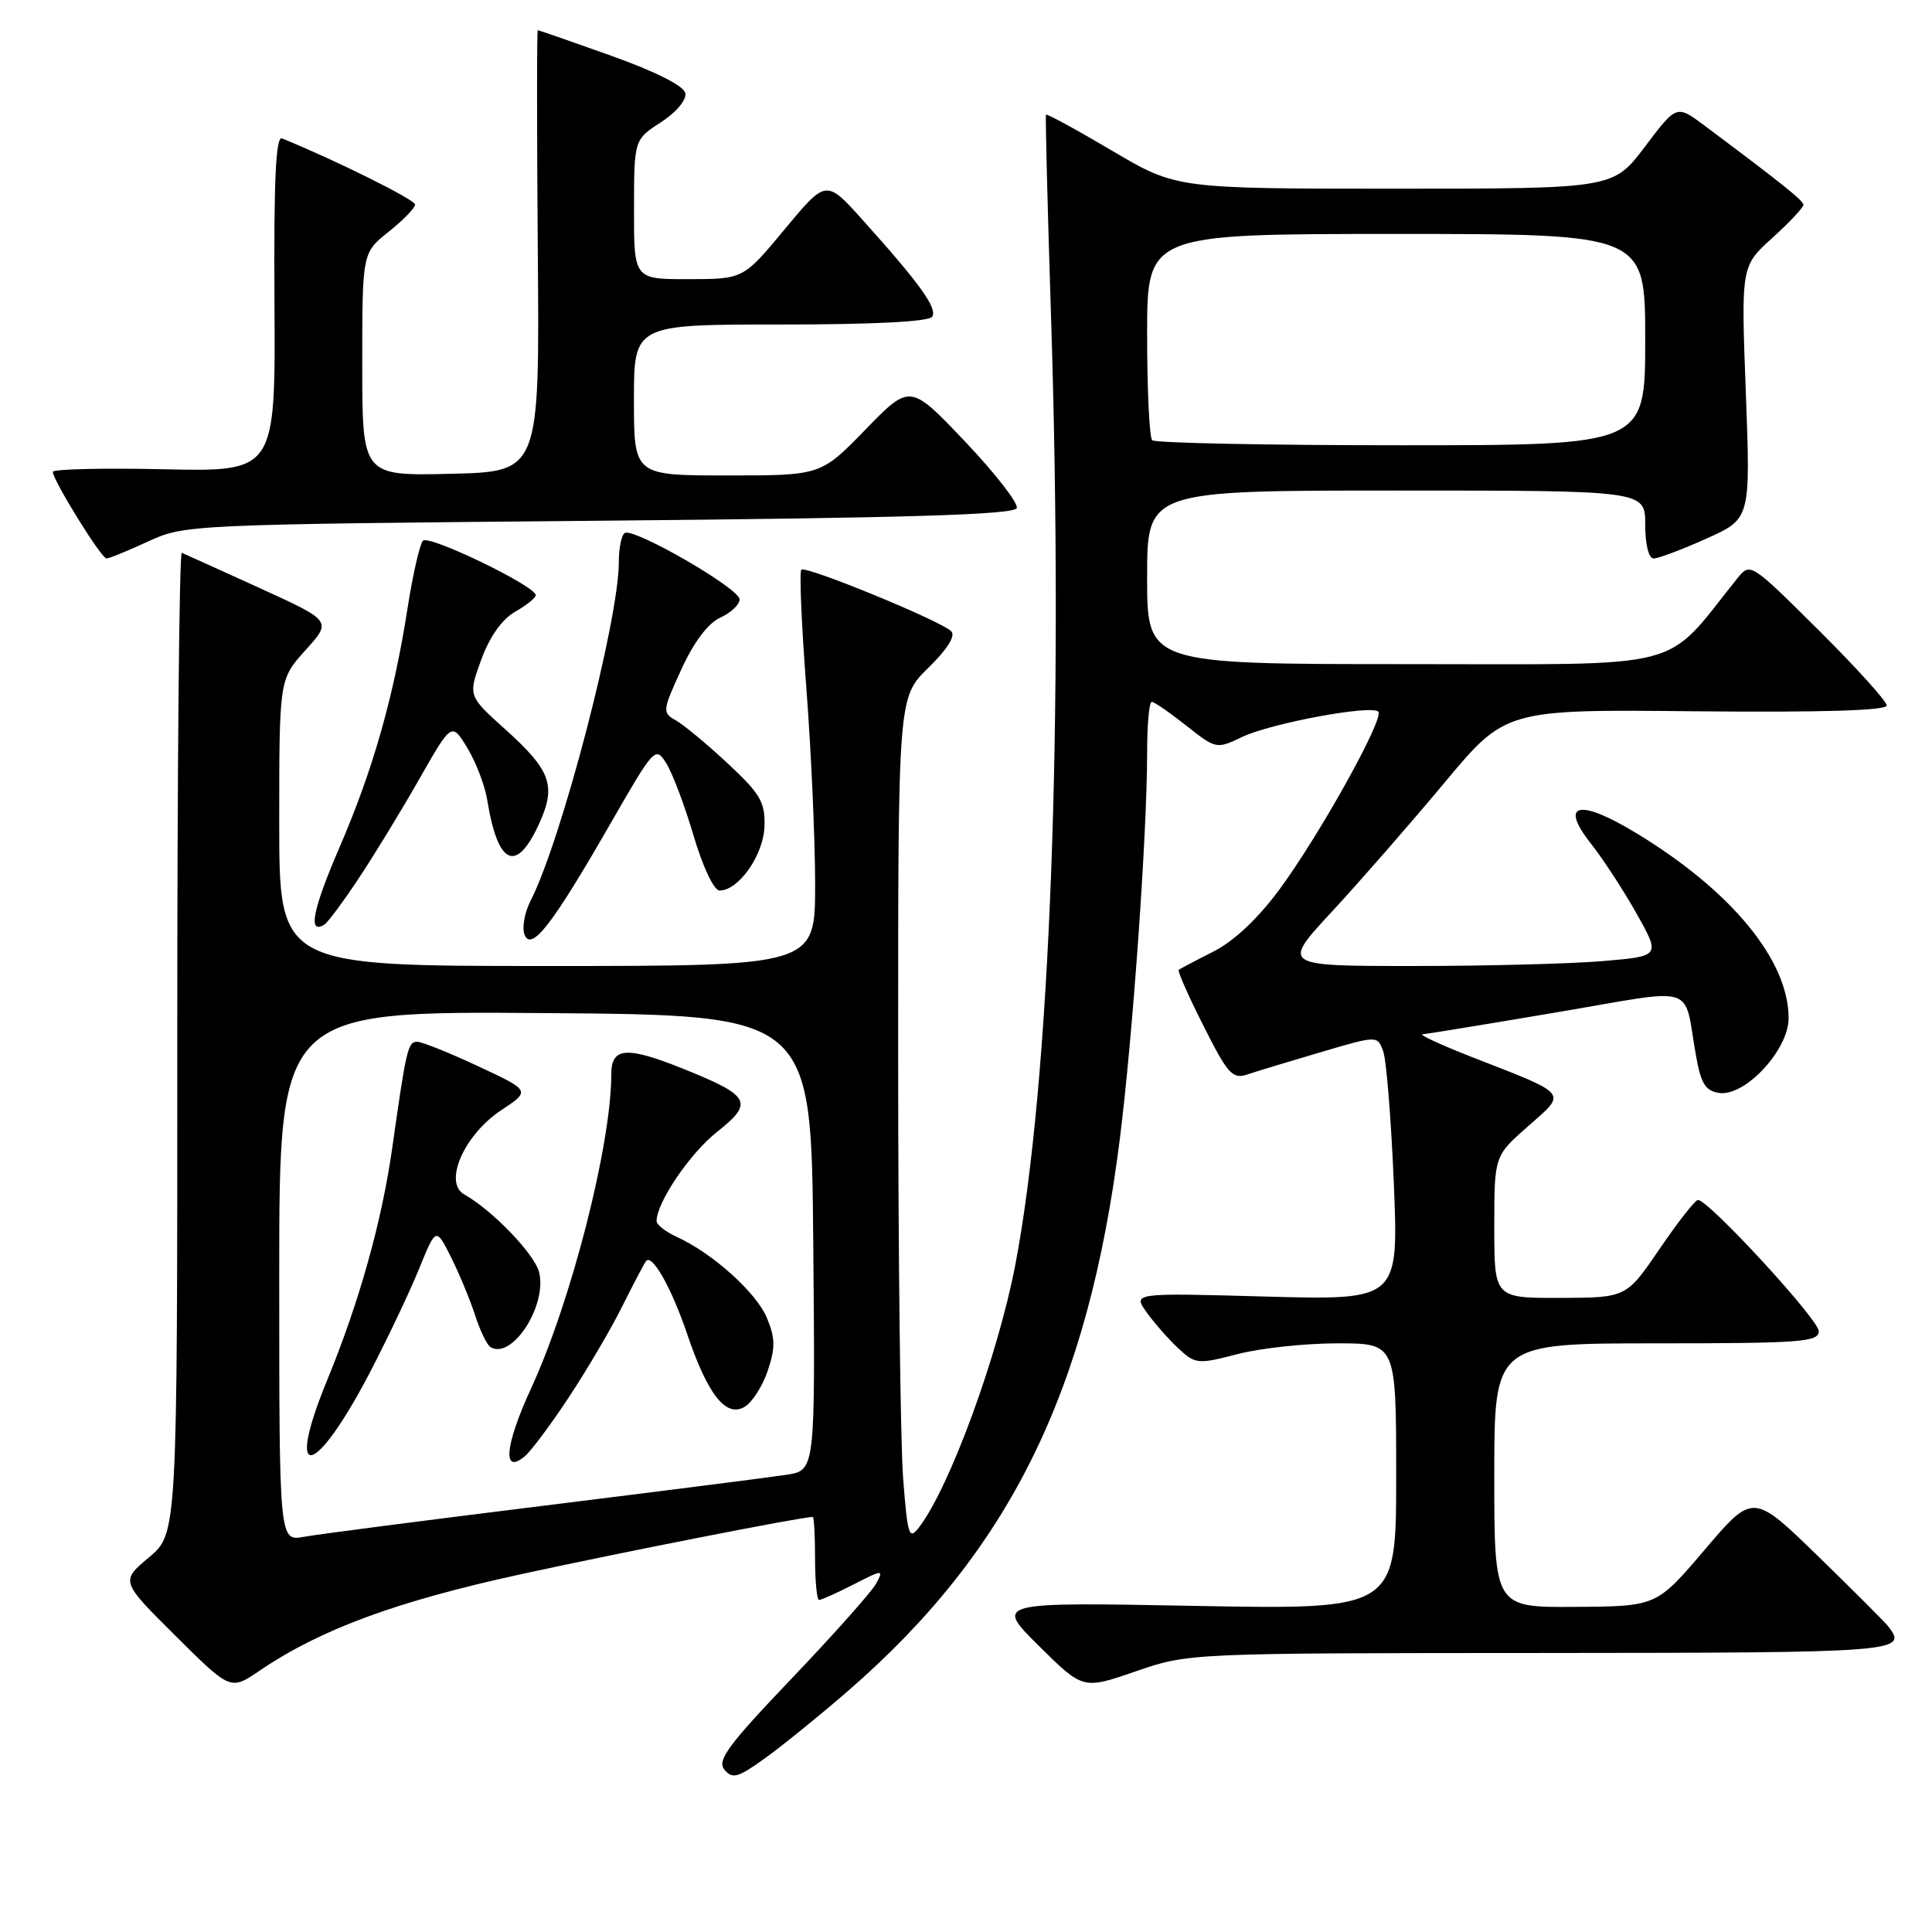 <?xml version="1.0" encoding="UTF-8" standalone="no"?>
<!DOCTYPE svg PUBLIC "-//W3C//DTD SVG 1.1//EN" "http://www.w3.org/Graphics/SVG/1.1/DTD/svg11.dtd" >
<svg xmlns="http://www.w3.org/2000/svg" xmlns:xlink="http://www.w3.org/1999/xlink" version="1.1" viewBox="0 0 256 256">
 <g >
 <path fill="currentColor"
d=" M 112.26 224.15 C 133.78 205.51 144.17 184.45 148.38 150.94 C 150.10 137.30 152.00 110.41 152.00 99.77 C 152.00 96.05 152.27 93.00 152.61 93.00 C 152.94 93.00 155.00 94.42 157.19 96.15 C 161.12 99.26 161.19 99.28 164.60 97.65 C 168.41 95.83 181.69 93.36 182.63 94.30 C 183.47 95.14 174.91 110.55 169.56 117.82 C 166.67 121.74 163.52 124.70 160.78 126.09 C 158.42 127.28 156.36 128.37 156.19 128.52 C 156.01 128.67 157.49 132.02 159.48 135.95 C 162.69 142.34 163.32 143.03 165.29 142.37 C 166.51 141.96 170.88 140.63 175.00 139.42 C 182.50 137.21 182.50 137.21 183.27 139.26 C 183.70 140.38 184.33 148.27 184.69 156.79 C 185.32 172.28 185.32 172.28 167.71 171.80 C 150.09 171.31 150.09 171.31 151.95 173.91 C 152.97 175.33 154.86 177.48 156.15 178.68 C 158.40 180.76 158.73 180.79 163.97 179.43 C 166.98 178.64 172.94 178.00 177.22 178.00 C 185.00 178.00 185.00 178.00 185.00 195.64 C 185.00 213.28 185.00 213.28 158.40 212.79 C 131.81 212.29 131.81 212.29 137.65 218.08 C 143.50 223.88 143.50 223.88 150.50 221.46 C 157.50 219.05 157.50 219.05 204.25 219.03 C 251.82 219.00 252.84 218.92 250.20 215.50 C 249.77 214.95 245.57 210.75 240.86 206.16 C 232.28 197.83 232.28 197.83 225.89 205.34 C 219.50 212.85 219.50 212.85 208.75 212.92 C 198.00 213.00 198.00 213.00 198.00 195.50 C 198.00 178.00 198.00 178.00 219.50 178.00 C 238.62 178.00 241.00 177.82 241.00 176.39 C 241.00 174.86 226.40 159.00 224.99 159.00 C 224.63 159.00 222.34 161.91 219.91 165.48 C 215.50 171.95 215.50 171.95 206.75 171.98 C 198.00 172.00 198.00 172.00 198.00 162.58 C 198.00 153.17 198.00 153.17 202.47 149.24 C 207.66 144.67 208.04 145.14 195.00 140.05 C 190.88 138.43 187.95 137.08 188.50 137.05 C 189.05 137.01 197.05 135.70 206.27 134.14 C 225.32 130.92 222.98 130.18 224.75 140.00 C 225.39 143.60 226.00 144.56 227.80 144.82 C 231.24 145.32 237.00 139.11 237.00 134.92 C 237.00 127.25 229.45 118.07 216.88 110.43 C 209.25 105.79 206.56 106.38 210.78 111.75 C 212.41 113.81 215.15 118.02 216.88 121.10 C 220.02 126.70 220.02 126.70 212.36 127.35 C 208.15 127.71 196.85 128.00 187.26 128.00 C 169.81 128.00 169.81 128.00 176.53 120.75 C 180.22 116.76 186.90 109.11 191.37 103.75 C 199.50 93.99 199.50 93.99 224.75 94.25 C 241.43 94.41 250.00 94.15 250.00 93.48 C 250.00 92.92 245.93 88.42 240.96 83.48 C 231.97 74.55 231.91 74.51 230.21 76.63 C 220.26 89.03 224.22 88.00 186.38 88.00 C 152.00 88.00 152.00 88.00 152.00 76.50 C 152.00 65.00 152.00 65.00 185.00 65.00 C 218.00 65.00 218.00 65.00 218.00 69.50 C 218.00 72.17 218.46 74.00 219.12 74.00 C 219.74 74.00 222.88 72.82 226.10 71.37 C 231.96 68.75 231.96 68.75 231.33 52.01 C 230.70 35.27 230.70 35.27 234.85 31.52 C 237.13 29.46 238.98 27.48 238.96 27.13 C 238.92 26.55 236.07 24.28 225.83 16.62 C 222.15 13.88 222.15 13.88 217.96 19.44 C 213.76 25.00 213.76 25.00 184.81 25.00 C 155.87 25.00 155.87 25.00 147.32 19.95 C 142.62 17.17 138.69 15.03 138.60 15.20 C 138.50 15.36 138.80 27.42 139.27 42.00 C 140.97 95.46 139.16 143.43 134.53 167.61 C 132.22 179.67 125.82 197.12 121.77 202.39 C 120.45 204.11 120.26 203.50 119.67 195.89 C 119.31 191.28 119.01 166.10 119.01 139.95 C 119.00 92.41 119.00 92.41 123.00 88.50 C 125.51 86.05 126.65 84.25 126.05 83.65 C 124.66 82.26 106.76 74.91 106.18 75.49 C 105.90 75.76 106.21 82.85 106.85 91.24 C 107.49 99.63 108.01 111.34 108.01 117.25 C 108.00 128.00 108.00 128.00 72.50 128.00 C 37.00 128.00 37.00 128.00 37.00 109.00 C 37.00 90.01 37.00 90.01 40.49 86.14 C 43.98 82.28 43.98 82.28 34.34 77.89 C 29.05 75.48 24.43 73.39 24.09 73.25 C 23.75 73.11 23.48 102.29 23.49 138.09 C 23.50 203.20 23.50 203.20 19.74 206.36 C 15.97 209.52 15.97 209.52 23.26 216.76 C 30.54 224.00 30.54 224.00 34.40 221.37 C 42.44 215.91 52.51 212.19 69.00 208.60 C 82.23 205.71 106.22 201.00 107.69 201.00 C 107.86 201.00 108.00 203.47 108.00 206.50 C 108.00 209.53 108.24 212.00 108.54 212.00 C 108.84 212.00 110.89 211.08 113.10 209.95 C 117.01 207.95 117.10 207.95 116.09 209.84 C 115.51 210.91 110.48 216.56 104.91 222.40 C 96.47 231.24 94.98 233.27 95.99 234.49 C 97.05 235.77 97.78 235.56 101.36 232.98 C 103.64 231.34 108.54 227.37 112.26 224.15 Z  M 80.82 109.25 C 86.71 99.00 86.85 98.85 88.29 101.15 C 89.10 102.44 90.73 106.76 91.91 110.75 C 93.14 114.92 94.61 118.00 95.35 118.00 C 97.89 118.00 101.19 113.27 101.30 109.47 C 101.39 106.27 100.74 105.17 96.41 101.14 C 93.67 98.59 90.58 96.03 89.55 95.45 C 87.74 94.43 87.77 94.18 90.28 88.70 C 91.94 85.07 93.81 82.59 95.44 81.84 C 96.85 81.20 98.00 80.11 98.00 79.42 C 98.00 77.98 83.99 69.89 82.78 70.63 C 82.35 70.90 82.00 72.62 82.00 74.45 C 82.00 82.19 74.41 111.35 70.31 119.34 C 69.51 120.90 69.15 122.93 69.50 123.84 C 70.40 126.13 73.17 122.56 80.82 109.25 Z  M 47.54 116.37 C 49.60 113.28 53.21 107.36 55.56 103.22 C 59.85 95.70 59.85 95.70 61.92 99.10 C 63.06 100.97 64.25 104.08 64.56 106.00 C 65.97 114.72 68.43 115.80 71.48 109.05 C 73.72 104.08 72.98 102.07 66.96 96.65 C 62.02 92.21 62.02 92.21 63.76 87.43 C 64.87 84.38 66.50 82.08 68.24 81.07 C 69.75 80.21 70.99 79.22 70.99 78.87 C 71.01 77.67 56.80 70.80 56.04 71.65 C 55.62 72.12 54.71 76.09 54.02 80.48 C 52.19 92.27 49.44 101.96 45.02 112.20 C 41.43 120.52 40.76 123.88 42.97 122.52 C 43.43 122.24 45.49 119.47 47.54 116.37 Z  M 19.62 71.75 C 24.45 69.52 25.10 69.49 79.42 69.00 C 120.42 68.63 134.43 68.20 134.73 67.32 C 134.94 66.67 131.85 62.69 127.86 58.49 C 120.59 50.84 120.59 50.84 114.68 56.92 C 108.77 63.00 108.77 63.00 96.39 63.00 C 84.00 63.00 84.00 63.00 84.00 53.00 C 84.00 43.00 84.00 43.00 103.44 43.00 C 115.86 43.00 123.11 42.62 123.53 41.96 C 124.22 40.83 121.87 37.56 114.29 29.13 C 109.47 23.76 109.47 23.76 103.98 30.37 C 98.50 36.98 98.50 36.98 91.25 36.99 C 84.00 37.00 84.00 37.00 84.01 27.75 C 84.02 18.50 84.02 18.50 87.58 16.20 C 89.62 14.87 90.99 13.24 90.81 12.34 C 90.62 11.38 86.86 9.48 81.00 7.39 C 75.78 5.53 71.39 4.00 71.26 4.00 C 71.13 4.00 71.13 17.16 71.26 33.25 C 71.50 62.50 71.50 62.50 59.75 62.78 C 48.00 63.06 48.00 63.06 48.00 48.28 C 48.00 33.50 48.00 33.50 51.50 30.71 C 53.43 29.17 55.00 27.55 55.00 27.10 C 55.00 26.46 44.41 21.20 37.37 18.34 C 36.54 18.00 36.27 23.92 36.37 40.19 C 36.50 62.50 36.50 62.50 21.75 62.18 C 13.64 62.00 7.00 62.16 7.00 62.52 C 7.00 63.63 13.42 74.00 14.11 74.00 C 14.46 74.00 16.94 72.99 19.62 71.75 Z  M 37.00 169.10 C 37.00 133.97 37.00 133.97 72.25 134.24 C 107.50 134.50 107.50 134.50 107.76 164.66 C 108.03 194.82 108.03 194.82 104.26 195.41 C 102.19 195.73 87.68 197.58 72.00 199.52 C 56.32 201.46 42.04 203.31 40.25 203.64 C 37.00 204.22 37.00 204.22 37.00 169.10 Z  M 75.39 185.12 C 77.80 181.48 81.00 176.03 82.50 173.00 C 84.01 169.97 85.42 167.31 85.63 167.07 C 86.45 166.17 89.02 170.76 91.04 176.73 C 93.78 184.83 96.21 187.90 98.69 186.40 C 99.68 185.80 101.06 183.64 101.74 181.60 C 102.75 178.58 102.73 177.29 101.62 174.63 C 100.22 171.27 94.42 166.06 89.69 163.90 C 88.21 163.23 87.00 162.28 87.00 161.80 C 87.00 159.34 91.40 152.85 94.99 150.00 C 99.96 146.07 99.48 145.21 90.31 141.53 C 82.99 138.61 81.00 138.78 81.00 142.34 C 81.00 151.65 75.71 172.38 70.38 183.95 C 66.90 191.50 66.52 195.47 69.52 192.98 C 70.35 192.30 72.99 188.76 75.39 185.12 Z  M 49.08 181.73 C 51.38 177.30 54.28 171.19 55.52 168.15 C 57.77 162.62 57.77 162.62 59.75 166.56 C 60.84 168.73 62.27 172.18 62.94 174.24 C 63.60 176.29 64.52 178.20 64.98 178.49 C 67.83 180.25 72.54 172.99 71.43 168.56 C 70.82 166.16 65.23 160.35 61.52 158.27 C 58.72 156.70 61.49 150.37 66.40 147.12 C 70.31 144.53 70.31 144.53 63.40 141.30 C 59.61 139.53 55.96 138.06 55.30 138.04 C 54.06 138.00 53.83 138.97 51.99 152.00 C 50.61 161.80 47.61 172.51 43.38 182.81 C 37.66 196.70 41.69 195.94 49.08 181.73 Z  M 152.67 58.33 C 152.30 57.97 152.00 51.67 152.00 44.33 C 152.00 31.00 152.00 31.00 185.00 31.00 C 218.00 31.00 218.00 31.00 218.00 45.00 C 218.00 59.00 218.00 59.00 185.67 59.00 C 167.88 59.00 153.03 58.70 152.67 58.33 Z "/>
</g>
</svg>